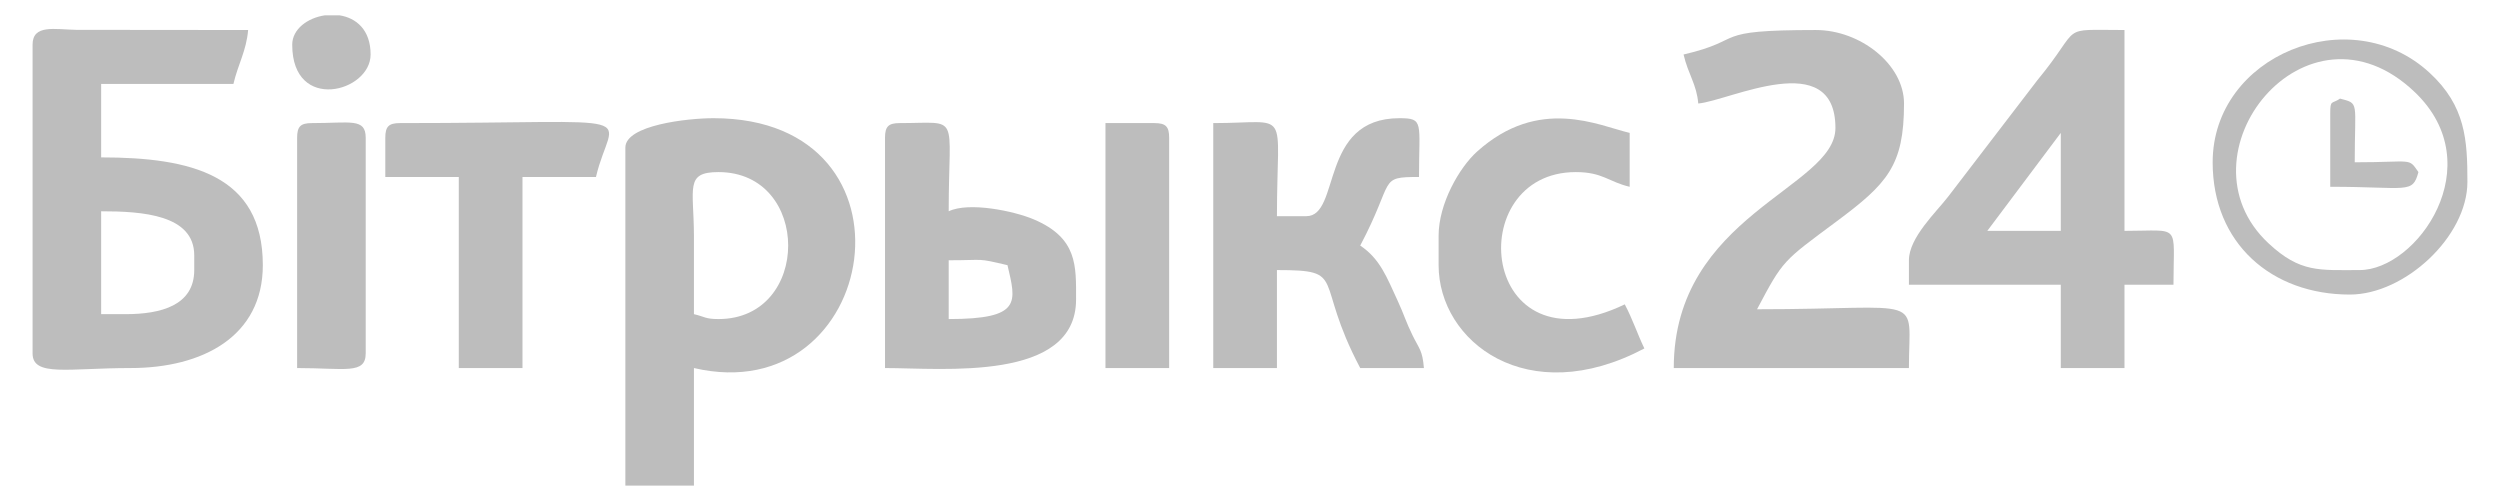 <?xml version="1.0" encoding="UTF-8"?>
<!DOCTYPE svg PUBLIC "-//W3C//DTD SVG 1.1//EN" "http://www.w3.org/Graphics/SVG/1.1/DTD/svg11.dtd">
<!-- Creator: CorelDRAW 2020 (64-Bit) -->
<svg xmlns="http://www.w3.org/2000/svg" xml:space="preserve" width="180mm" height="36mm" version="1.1" style="shape-rendering:geometricPrecision; text-rendering:geometricPrecision; image-rendering:optimizeQuality; fill-rule:evenodd; clip-rule:evenodd"
viewBox="0 0 18000 3600"
 xmlns:xlink="http://www.w3.org/1999/xlink"
 xmlns:xodm="http://www.corel.com/coreldraw/odm/2003">
 <defs>
  <style type="text/css">
   <![CDATA[
    .fil0 {fill:#BDBDBD}
   ]]>
  </style>
 </defs>
 <g id="Слой_x0020_1">
  <g id="_2674796176528">
   <path class="fil0" d="M904.7 2261.95l-176.36 0 0 -740.74c297.7,0 670.19,25.12 670.19,317.46l0 105.82c0,254.36 -239.38,317.46 -493.83,317.46zm-670.19 -1940.03l0 2222.22c0,171.23 256.64,105.82 705.47,105.82 518.5,0 952.38,-227.35 952.38,-740.74 0,-649.72 -516.74,-776.01 -1164.02,-776.01l0 -529.1 952.38 0c32.83,-140.93 93.37,-238.43 105.82,-388.01l-1235.79 -1.22c-157.03,-2.59 -316.24,-41.66 -316.24,107.04z"/>
   <path class="fil0" d="M5172.78 2297.23c-95.27,0 -97.26,-16.85 -176.37,-35.28 0,-188.11 0.56,-376.31 -0.05,-564.42 -1.12,-344.68 -66.6,-458.5 176.42,-458.5 669.48,0 669.48,1058.2 0,1058.2zm-670.2 -1234.57l0 2433.86 493.83 0 0 -846.56c1338.16,311.75 1690.65,-1798.94 141.09,-1798.94 -186.48,0 -634.92,49.6 -634.92,211.64z"/>
   <path class="fil0" d="M12121.62 392.47c33.77,144.94 94.26,213.83 105.82,352.73 221.36,-18.42 987.66,-410.68 987.66,176.37 0,433.12 -1164.02,625.1 -1164.02,1728.39l1693.12 0c0,-544.88 137.44,-423.28 -1093.48,-423.28 188.67,-356.56 185.43,-344.58 569.26,-630.04 368.15,-273.8 488.94,-402.16 488.94,-851.44 0,-282.18 -315.41,-529.1 -634.92,-529.1 -776.4,0 -489.23,68.47 -952.38,176.37z"/>
   <path class="fil0" d="M14837.67 956.84l0 705.47 -529.1 0 529.1 -705.47zm-1093.47 917.11l0 176.36 1093.47 0 0 599.65 458.55 0 0 -599.65 352.74 0c0,-449.3 60.01,-388 -352.74,-388l0 -1446.21c-487.04,0 -294.18,-41.56 -626.77,360.88l-642.68 838.8c-83.56,109.19 -282.57,294.1 -282.57,458.17z"/>
   <path class="fil0" d="M9405.58 1556.49l-211.64 0c0,-793.63 108.08,-670.2 -458.56,-670.2l0 1763.67 458.56 0 0 -705.47c515.03,0 258.34,60.44 599.64,705.47l458.56 0c-10.65,-127.93 -32.06,-134.55 -81.88,-235.59 -46.77,-94.86 -61.39,-150.03 -106.07,-246.65 -79.55,-172.01 -127.09,-303.49 -270.61,-399.59 251.88,-476.02 126.04,-493.83 423.28,-493.83 0,-393.87 37.62,-423.28 -141.09,-423.28 -579.49,0 -420.18,705.47 -670.19,705.47z"/>
   <path class="fil0" d="M6830.62 2297.23l0 -423.28c273.07,0 195.49,-17.8 423.28,35.27 61.96,265.94 105.74,388.01 -423.28,388.01zm-458.55 -1305.12l0 1657.85c414.46,0 1375.66,102 1375.66,-493.83 0,-241.24 12.4,-442.25 -305.02,-576.81 -141.58,-60.02 -466.69,-127.87 -612.09,-58.11 0,-716.3 90.34,-634.92 -352.73,-634.92 -81.28,0 -105.82,24.55 -105.82,105.82z"/>
   <path class="fil0" d="M10357.96 1697.58l0 211.64c0,550.02 638.18,1045.86 1481.48,599.65 -52.09,-108.55 -83.69,-208.98 -141.1,-317.46 -1049.28,503.47 -1176.82,-952.38 -352.73,-952.38 194.78,0 235.92,70.38 388.01,105.82l0 -388.01c-221.95,-51.71 -652.36,-267.38 -1099.4,135.17 -126.34,113.77 -276.26,373.48 -276.26,605.57z"/>
   <path class="fil0" d="M2774.19 992.11l0 282.19 529.1 0 0 1375.66 458.55 0 0 -1375.66 529.1 0c113.45,-486.96 432.02,-388.01 -1410.93,-388.01 -81.28,0 -105.82,24.55 -105.82,105.82z"/>
   <path class="fil0" d="M2139.27 992.11l0 1657.85c344.36,0 493.83,47.82 493.83,-105.82l0 -1552.03c0,-144 -110.58,-105.82 -388.01,-105.82 -81.28,0 -105.82,24.55 -105.82,105.82z"/>
   <path class="fil0" d="M16989.34 1944.49c-290.43,0 -426.88,20.34 -654.94,-191.62 -685.39,-637.02 270.66,-1837.93 1053.21,-1088.48 549.47,526.22 13.49,1280.1 -398.27,1280.1zm-1058.2 -776.01c0,585.37 425.36,952.38 987.66,952.38 395.41,0 846.56,-417.58 846.56,-811.29 0,-300.94 -12.41,-545.9 -272.51,-785.69 -571.94,-527.29 -1561.71,-126.26 -1561.71,644.6z"/>
   <path class="fil0" d="M7959.37 2649.96l458.55 0 0 -1657.85c0,-81.27 -24.54,-105.82 -105.82,-105.82l-352.73 0 0 1763.67z"/>
   <path class="fil0" d="M2104 321.92c0,490.86 564.37,341.97 564.37,70.55 0,-178.78 -104.68,-263.67 -223.86,-282.19l-105.32 0c-123.79,18.32 -235.19,98.86 -235.19,211.64z"/>
   <path class="fil0" d="M16777.7 815.75l0 529.1c557.52,0 592.15,54.37 634.92,-105.82 -73.92,-106.39 -34.96,-70.55 -458.55,-70.55 0,-443.17 35.47,-420.83 -105.82,-458.55 -59.45,41.31 -70.55,5.05 -70.55,105.82z"/>
  </g>
 </g>
</svg>
